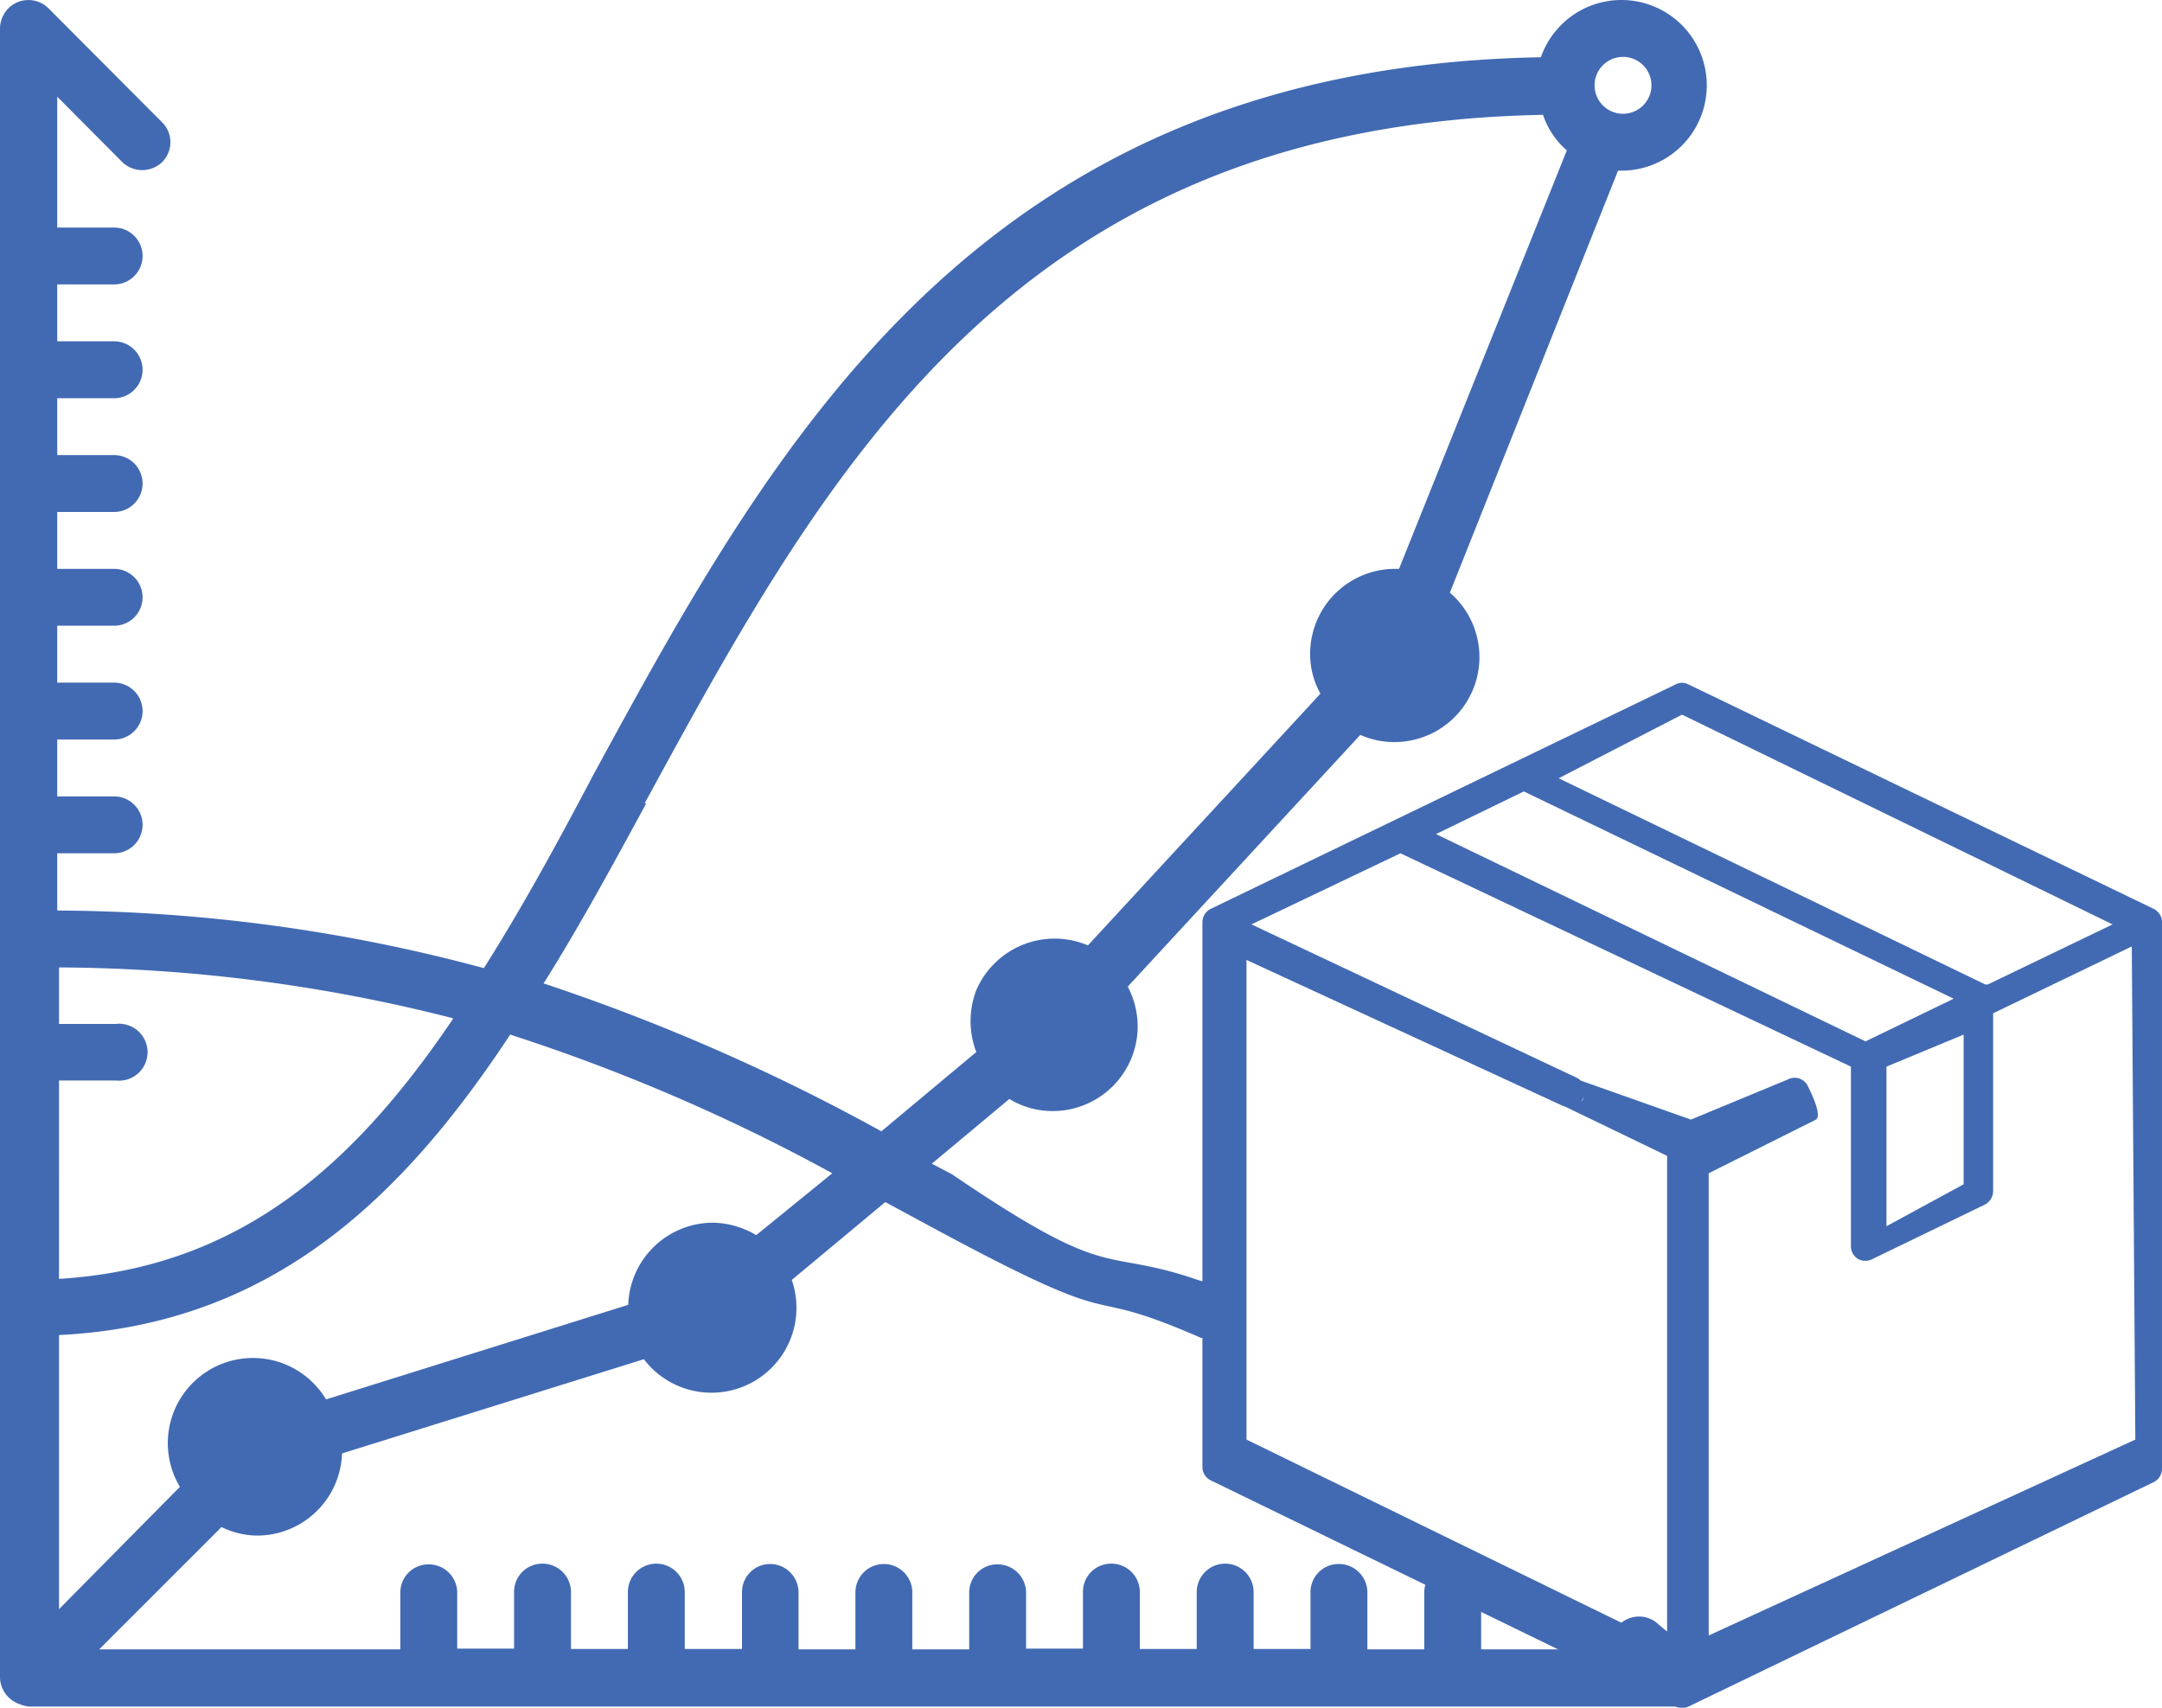 <svg id="Слой_1" data-name="Слой 1" xmlns="http://www.w3.org/2000/svg" viewBox="0 0 60.81 48.03"><defs><style>.cls-1{fill:#426ab3;}</style></defs><title>project-page-1-blue</title><path class="cls-1" d="M.49,47.93A.81.81,0,0,0,.8,48H47.19a.82.82,0,0,0,.74-.49.8.8,0,0,0-.18-.87l-1.15-.94a.79.79,0,0,0-1.12,0h0a.81.81,0,0,0,0,1.12l-.21-.43H41.6v-1.6a.8.8,0,0,0-1.6,0v1.6H38.4v-1.6a.8.8,0,0,0-.8-.8.79.79,0,0,0-.8.79h0v1.6H35.2v-1.6a.8.8,0,1,0-1.6,0v1.6H32v-1.6a.8.8,0,0,0-.8-.8.79.79,0,0,0-.8.79h0v1.6H28.8v-1.6A.8.8,0,0,0,28,44a.79.79,0,0,0-.8.79h0v1.6H25.6v-1.6a.8.8,0,1,0-1.6,0v1.6H22.4v-1.6a.8.8,0,0,0-.8-.8h0a.79.79,0,0,0-.79.79h0v1.6H19.2v-1.6a.8.8,0,0,0-1.6,0v1.6H16v-1.6a.8.8,0,0,0-.8-.8.79.79,0,0,0-.8.79h0v1.6H12.8v-1.6A.8.8,0,0,0,12,44a.79.79,0,0,0-.8.79h0v1.6H2.73l3.44-3.44a2.3,2.3,0,0,0,1,.24,2.39,2.39,0,0,0,2.39-2.31l8.49-2.65A2.39,2.39,0,0,0,22.21,36l2.63-2.19,1.13.61c6.09,3.3,4,1.57,7.75,3.21a.8.8,0,1,0,0-1.6c-2.86-1-2.39.14-7-3l-.57-.3,2.18-1.82a2.33,2.33,0,0,0,1.21.34,2.39,2.39,0,0,0,2.4-2.38h0a2.44,2.44,0,0,0-.28-1.12l6.54-7.08a2.39,2.39,0,0,0,2.52-4L45.45,4.8h.09a2.4,2.4,0,1,0-2.26-3.19C27.46,1.9,21.7,12.47,16.62,21.81c-1,1.9-2,3.73-3.07,5.42a46.77,46.77,0,0,0-12-1.62V24h1.6a.8.8,0,0,0,0-1.6H1.55v-1.6h1.6a.8.8,0,0,0,0-1.6H1.55v-1.6h1.6a.8.8,0,1,0,0-1.6H1.55v-1.6h1.6a.8.8,0,0,0,0-1.6H1.55v-1.6h1.6a.8.8,0,1,0,0-1.6H1.55V8h1.6a.8.8,0,0,0,0-1.6H1.55V2.72L3.38,4.56a.81.81,0,0,0,1.12,0,.79.79,0,0,0,0-1.12h0L1.31.24A.8.8,0,0,0,.18.23.82.82,0,0,0-.06.8V47.19A.81.81,0,0,0,.49,47.93ZM21.21,34.74A2.46,2.46,0,0,0,20,34.39a2.39,2.39,0,0,0-2.39,2.31l-8.5,2.66A2.39,2.39,0,0,0,5,41.82L1.6,45.26V37.55c5.94-.29,9.63-3.81,12.69-8.45A52.39,52.39,0,0,1,23.35,33ZM45.59,1.6a.8.8,0,1,1-.8.8h0a.8.8,0,0,1,.8-.8Zm-27.52,21c5.11-9.39,10.4-19.09,25.27-19.37a2.27,2.27,0,0,0,.67,1L39.29,16h-.1a2.39,2.39,0,0,0-2.4,2.4h0a2.27,2.27,0,0,0,.29,1.11l-6.54,7.08a2.4,2.4,0,0,0-3.14,1.26,2.43,2.43,0,0,0,0,1.74l-2.67,2.23a56.53,56.53,0,0,0-9.5-4.16c1-1.59,1.94-3.32,2.89-5.07Zm-5.39,6.06c-2.78,4.11-6,7-11.08,7.31V30.39H3.2a.8.8,0,0,0,.18-1.59.54.54,0,0,0-.18,0H1.6V27.21a45.5,45.5,0,0,1,11.08,1.43Z" transform="translate(0.06 0)"/><path class="cls-1" d="M60.51,25.56,47.43,19.25a.38.38,0,0,0-.36,0L34,25.56a.42.42,0,0,0-.24.38V41.26a.42.42,0,0,0,.24.38L47.07,48a.45.45,0,0,0,.36,0l13.08-6.31a.42.42,0,0,0,.24-.38V26A.43.43,0,0,0,60.51,25.56ZM47.25,20.1,59.36,26l-3.51,1.69h-.07l-12-5.8ZM42.8,22.26l12.09,5.83-2.48,1.2L40.33,23.46ZM55.17,29.1v4.21L53,34.49V30ZM60,40.49,48,46V33l3-1.5c.21-.1-.11-.74-.21-.95a.41.41,0,0,0-.56-.19h0L47.5,31.49l-3.22-1.14c-.21-.11.29.35.19.56s-.77.09-.56.19l2.92,1.41V46.27L35,40.49V27l8.91,4.11a.41.41,0,0,0,.18,0,.42.42,0,0,0,.43-.41.41.41,0,0,0-.24-.39L35.14,26l4.19-2L52,30h0v5.06a.42.42,0,0,0,.2.35.43.43,0,0,0,.41,0l3.16-1.53a.43.43,0,0,0,.23-.38v-5l3.9-1.88Z" transform="translate(0.06 0)"/></svg>